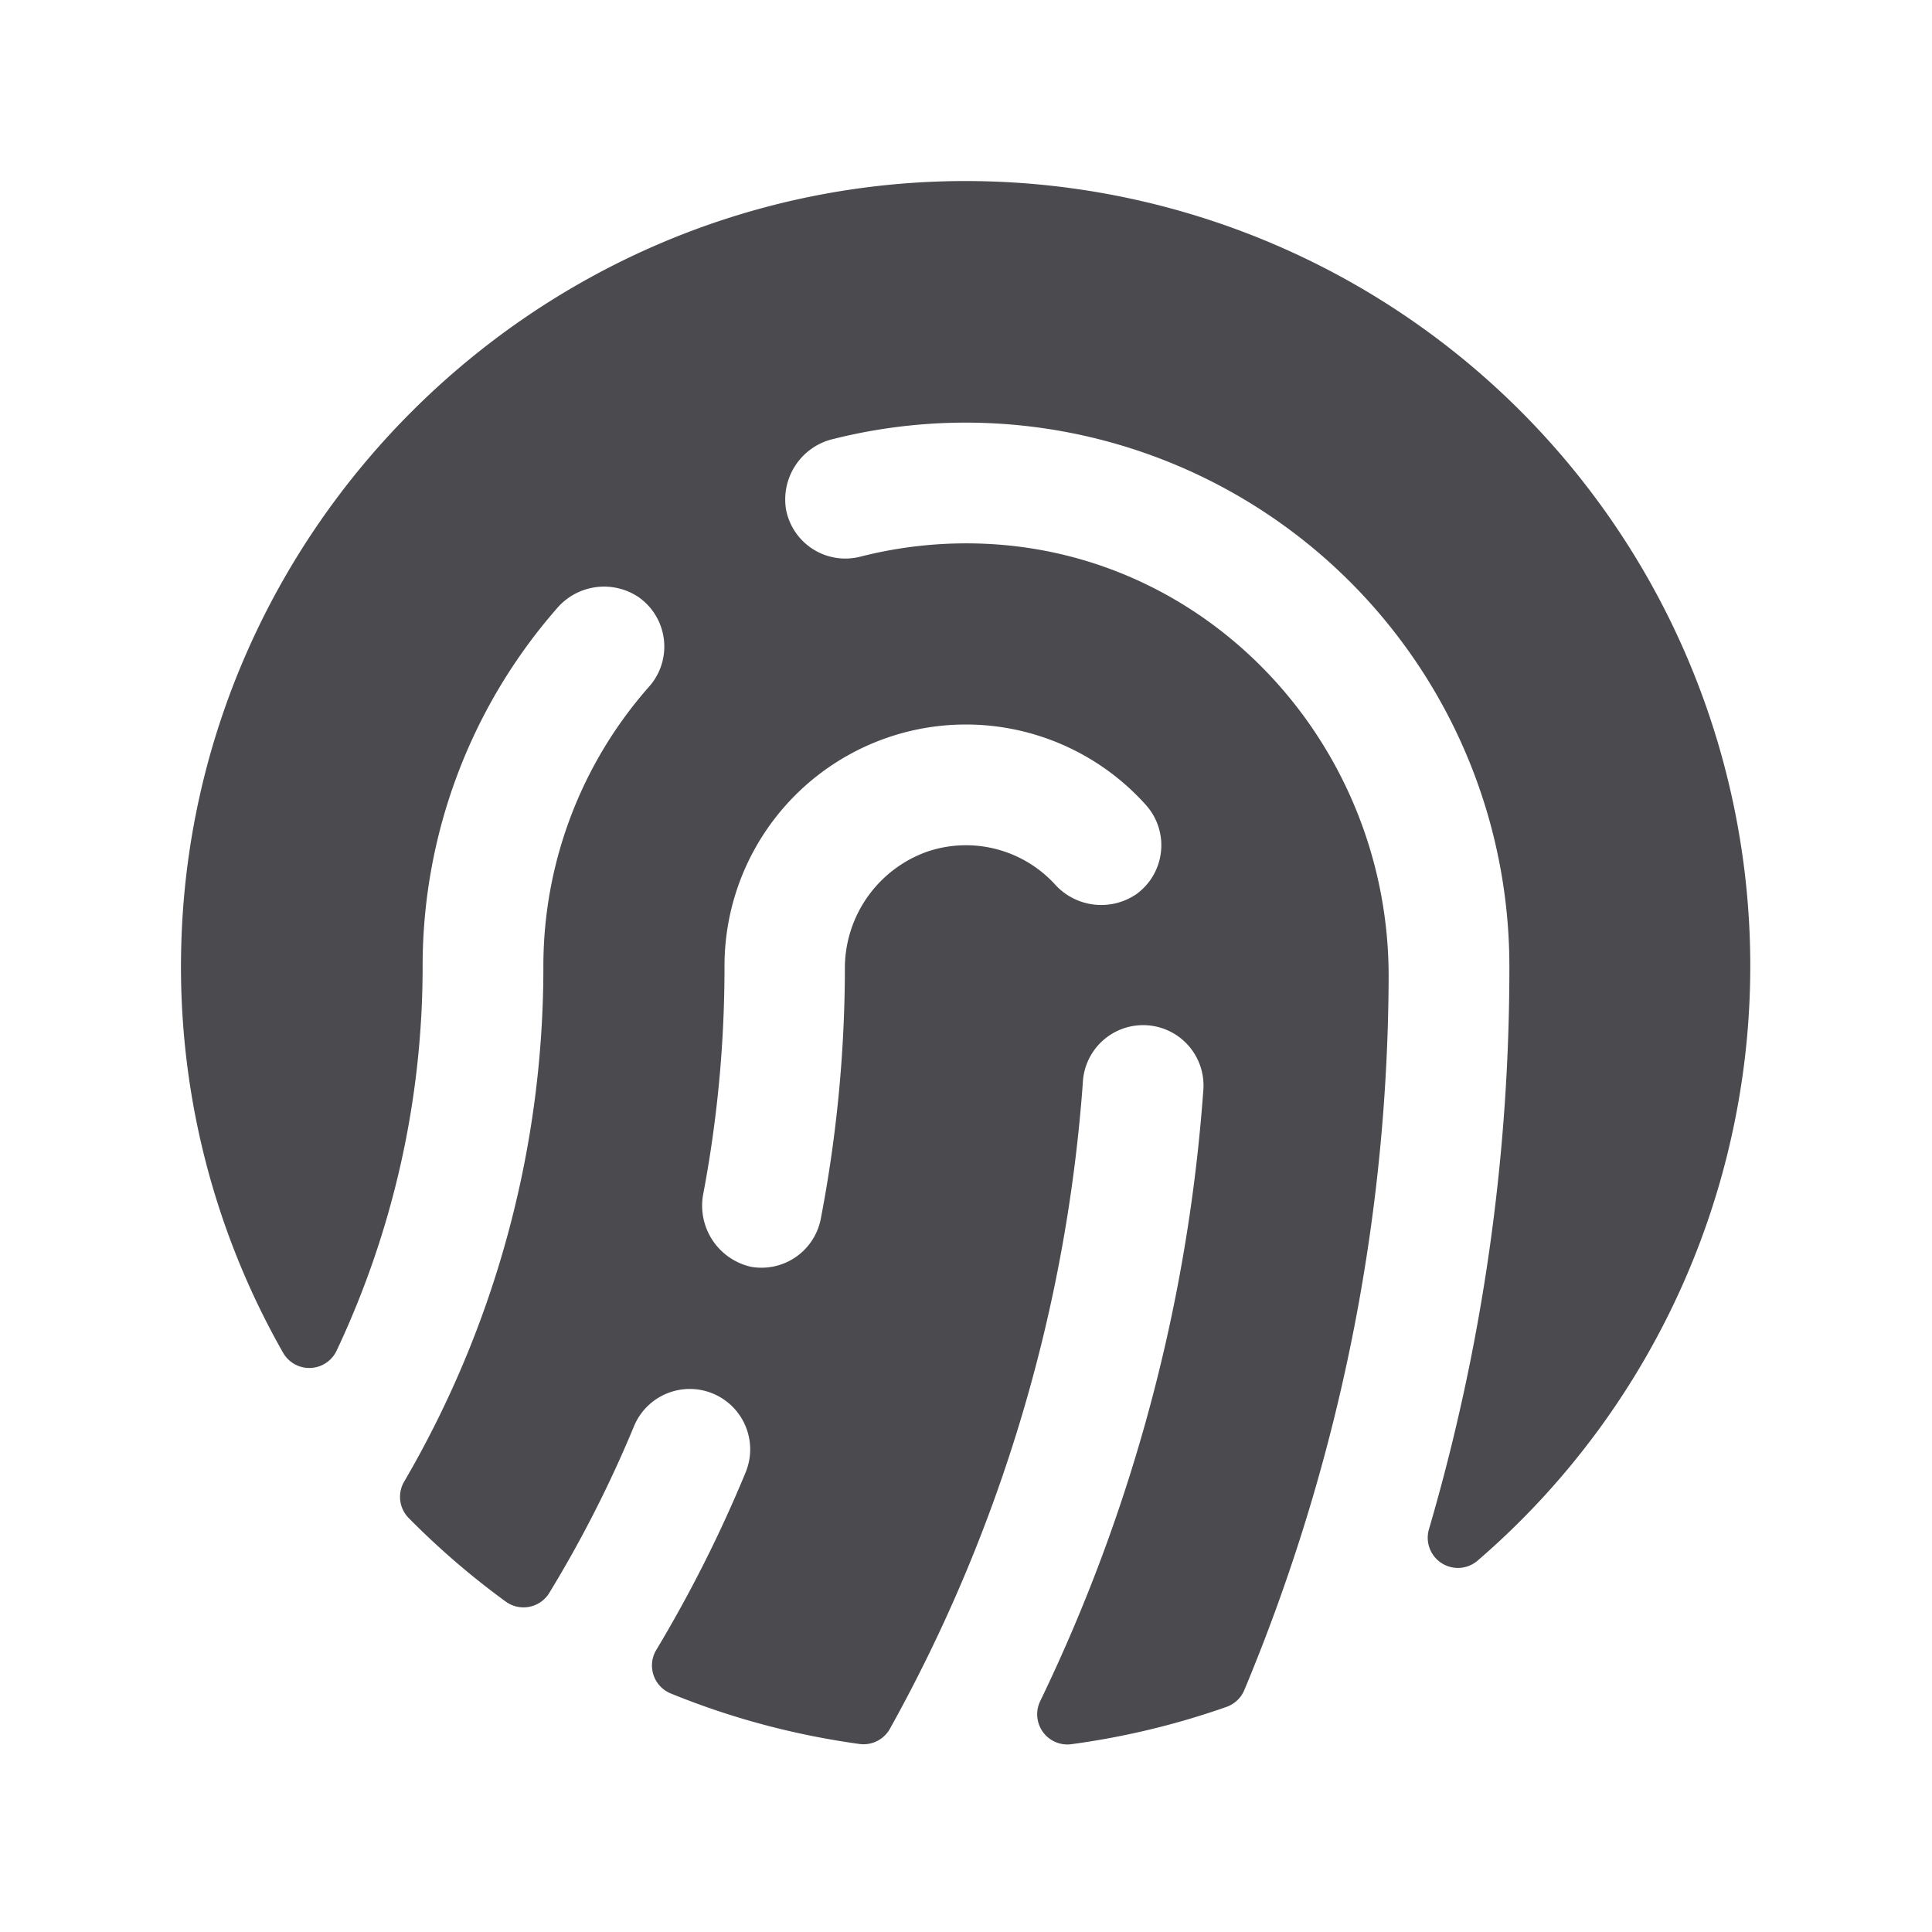 <svg xmlns="http://www.w3.org/2000/svg" width="32" height="32" fill="none" viewBox="0 0 32 32">
  <path fill="#4A4A4F" d="M15.801 3c-6.96.106-12.65 5.759-12.8 12.719a12.92 12.92 0 0 0 1.688 6.687.5.5 0 0 0 .887-.036A14.911 14.911 0 0 0 7 16c0-2.175.787-4.277 2.218-5.916a1.027 1.027 0 0 1 1.35-.2 1 1 0 0 1 .182 1.49A6.99 6.99 0 0 0 9 16c.004 3-.792 5.948-2.305 8.539a.5.5 0 0 0 .076.606c.497.503 1.033.965 1.604 1.381a.5.5 0 0 0 .728-.151 19.939 19.939 0 0 0 1.397-2.75 1 1 0 0 1 1.85.762c-.42 1.017-.915 2-1.481 2.943a.5.5 0 0 0 .236.717c1.003.41 2.053.69 3.125.838a.5.5 0 0 0 .509-.25 25.857 25.857 0 0 0 3.196-10.701 1 1 0 1 1 1.994.145 27.855 27.855 0 0 1-2.698 10.093.5.5 0 0 0 .51.718c.878-.118 1.74-.325 2.575-.619a.5.5 0 0 0 .294-.279A30.913 30.913 0 0 0 23 16.22c.028-3.83-2.925-7.084-6.75-7.216a7.09 7.09 0 0 0-2 .216 1 1 0 0 1-1.23-.776 1.029 1.029 0 0 1 .786-1.174A9.006 9.006 0 0 1 25 16a33.101 33.101 0 0 1-1.332 9.329.5.5 0 0 0 .808.518A13 13 0 0 0 15.801 3Zm.2 9a4.007 4.007 0 0 1 2.98 1.334 1 1 0 0 1-.155 1.473 1.032 1.032 0 0 1-1.36-.167 2 2 0 0 0-2.097-.538 2.05 2.05 0 0 0-1.375 1.96 22.11 22.11 0 0 1-.399 4.124 1 1 0 0 1-1.157.796 1.038 1.038 0 0 1-.79-1.207A20.14 20.14 0 0 0 12 16a4 4 0 0 1 4-4Z"/>
</svg>
